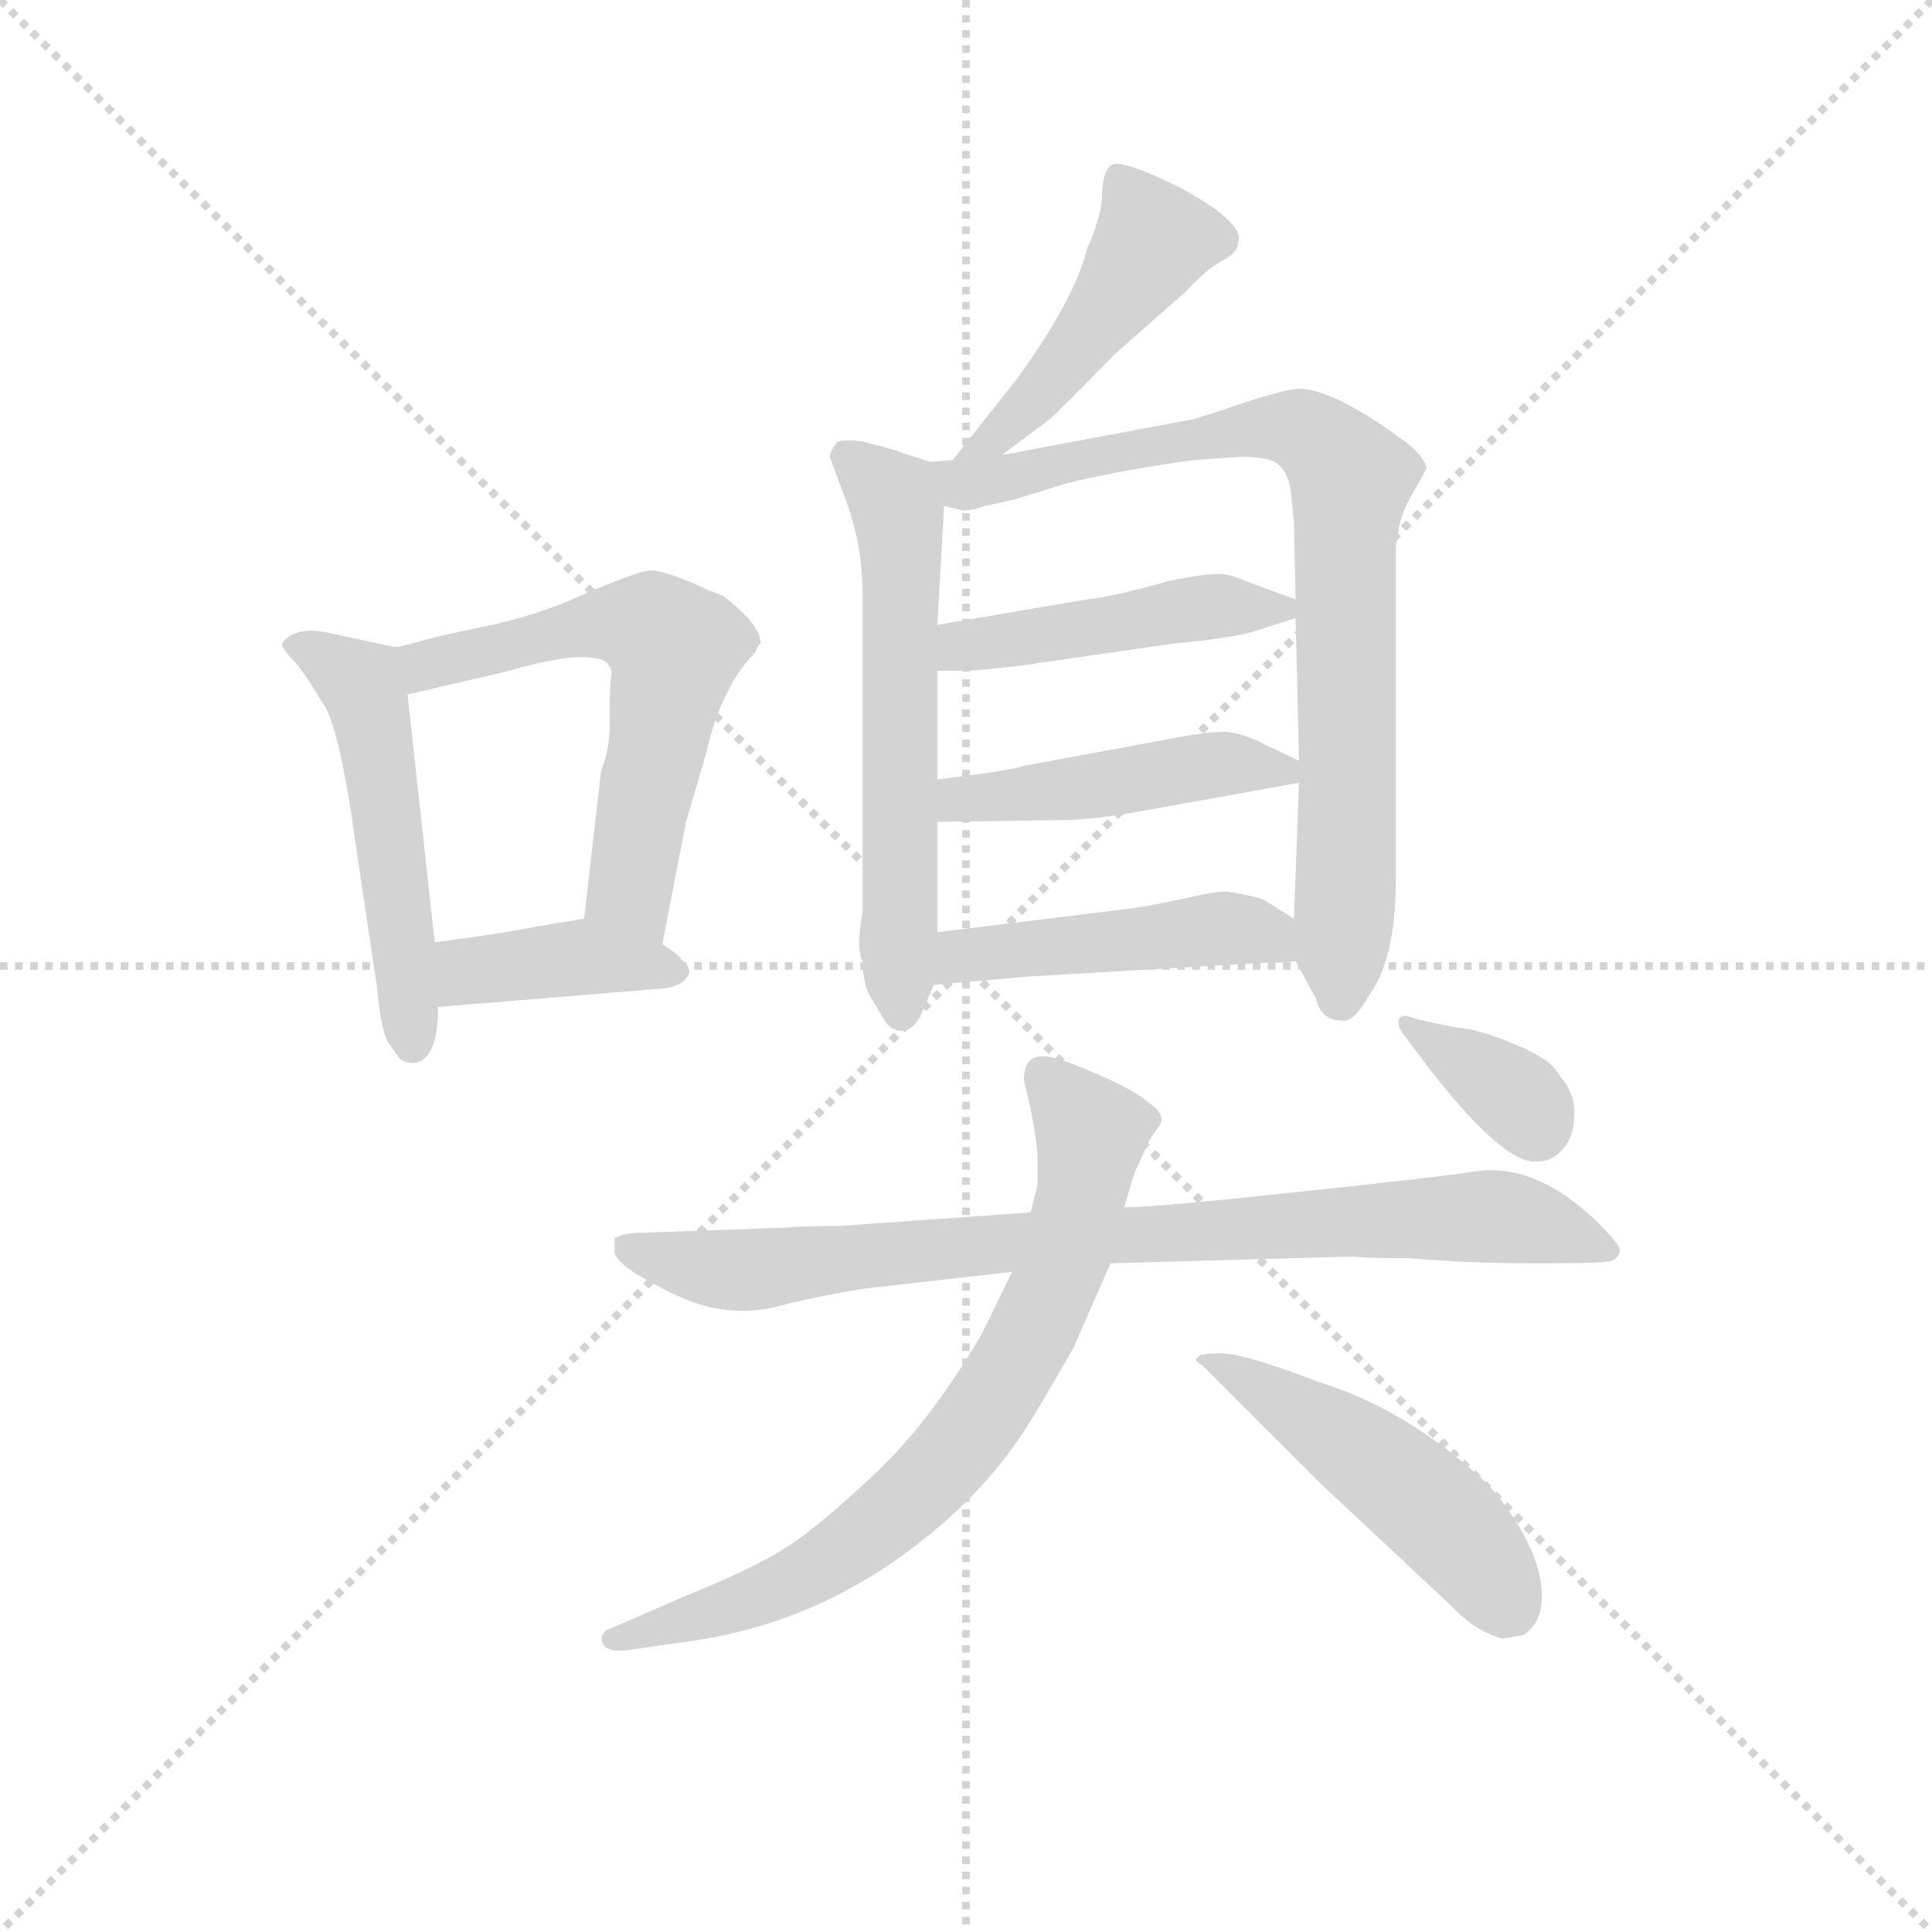 <svg version="1.1" viewBox="0 0 1024 1024" xmlns="http://www.w3.org/2000/svg">
  <g stroke="lightgray" stroke-dasharray="1,1" stroke-width="1" transform="scale(4, 4)">
    <line x1="0" y1="0" x2="256" y2="256"></line>
    <line x1="256" y1="0" x2="0" y2="256"></line>
    <line x1="128" y1="0" x2="128" y2="256"></line>
    <line x1="0" y1="128" x2="256" y2="128"></line>
  </g>
  <g transform="scale(0.9, -0.9) translate(50, -830)">
    <style type="text/css">
      
        @keyframes keyframes0 {
          from {
            stroke: blue;
            stroke-dashoffset: 515;
            stroke-width: 128;
          }
          63% {
            animation-timing-function: step-end;
            stroke: blue;
            stroke-dashoffset: 0;
            stroke-width: 128;
          }
          to {
            stroke: black;
            stroke-width: 1024;
          }
        }
        #make-me-a-hanzi-animation-0 {
          animation: keyframes0 0.669s both;
          animation-delay: 0s;
          animation-timing-function: linear;
        }
      
        @keyframes keyframes1 {
          from {
            stroke: blue;
            stroke-dashoffset: 593;
            stroke-width: 128;
          }
          66% {
            animation-timing-function: step-end;
            stroke: blue;
            stroke-dashoffset: 0;
            stroke-width: 128;
          }
          to {
            stroke: black;
            stroke-width: 1024;
          }
        }
        #make-me-a-hanzi-animation-1 {
          animation: keyframes1 0.733s both;
          animation-delay: 0.669s;
          animation-timing-function: linear;
        }
      
        @keyframes keyframes2 {
          from {
            stroke: blue;
            stroke-dashoffset: 394;
            stroke-width: 128;
          }
          56% {
            animation-timing-function: step-end;
            stroke: blue;
            stroke-dashoffset: 0;
            stroke-width: 128;
          }
          to {
            stroke: black;
            stroke-width: 1024;
          }
        }
        #make-me-a-hanzi-animation-2 {
          animation: keyframes2 0.571s both;
          animation-delay: 1.402s;
          animation-timing-function: linear;
        }
      
        @keyframes keyframes3 {
          from {
            stroke: blue;
            stroke-dashoffset: 468;
            stroke-width: 128;
          }
          60% {
            animation-timing-function: step-end;
            stroke: blue;
            stroke-dashoffset: 0;
            stroke-width: 128;
          }
          to {
            stroke: black;
            stroke-width: 1024;
          }
        }
        #make-me-a-hanzi-animation-3 {
          animation: keyframes3 0.631s both;
          animation-delay: 1.972s;
          animation-timing-function: linear;
        }
      
        @keyframes keyframes4 {
          from {
            stroke: blue;
            stroke-dashoffset: 596;
            stroke-width: 128;
          }
          66% {
            animation-timing-function: step-end;
            stroke: blue;
            stroke-dashoffset: 0;
            stroke-width: 128;
          }
          to {
            stroke: black;
            stroke-width: 1024;
          }
        }
        #make-me-a-hanzi-animation-4 {
          animation: keyframes4 0.735s both;
          animation-delay: 2.603s;
          animation-timing-function: linear;
        }
      
        @keyframes keyframes5 {
          from {
            stroke: blue;
            stroke-dashoffset: 819;
            stroke-width: 128;
          }
          73% {
            animation-timing-function: step-end;
            stroke: blue;
            stroke-dashoffset: 0;
            stroke-width: 128;
          }
          to {
            stroke: black;
            stroke-width: 1024;
          }
        }
        #make-me-a-hanzi-animation-5 {
          animation: keyframes5 0.917s both;
          animation-delay: 3.338s;
          animation-timing-function: linear;
        }
      
        @keyframes keyframes6 {
          from {
            stroke: blue;
            stroke-dashoffset: 458;
            stroke-width: 128;
          }
          60% {
            animation-timing-function: step-end;
            stroke: blue;
            stroke-dashoffset: 0;
            stroke-width: 128;
          }
          to {
            stroke: black;
            stroke-width: 1024;
          }
        }
        #make-me-a-hanzi-animation-6 {
          animation: keyframes6 0.623s both;
          animation-delay: 4.255s;
          animation-timing-function: linear;
        }
      
        @keyframes keyframes7 {
          from {
            stroke: blue;
            stroke-dashoffset: 458;
            stroke-width: 128;
          }
          60% {
            animation-timing-function: step-end;
            stroke: blue;
            stroke-dashoffset: 0;
            stroke-width: 128;
          }
          to {
            stroke: black;
            stroke-width: 1024;
          }
        }
        #make-me-a-hanzi-animation-7 {
          animation: keyframes7 0.623s both;
          animation-delay: 4.877s;
          animation-timing-function: linear;
        }
      
        @keyframes keyframes8 {
          from {
            stroke: blue;
            stroke-dashoffset: 465;
            stroke-width: 128;
          }
          60% {
            animation-timing-function: step-end;
            stroke: blue;
            stroke-dashoffset: 0;
            stroke-width: 128;
          }
          to {
            stroke: black;
            stroke-width: 1024;
          }
        }
        #make-me-a-hanzi-animation-8 {
          animation: keyframes8 0.628s both;
          animation-delay: 5.5s;
          animation-timing-function: linear;
        }
      
        @keyframes keyframes9 {
          from {
            stroke: blue;
            stroke-dashoffset: 843;
            stroke-width: 128;
          }
          73% {
            animation-timing-function: step-end;
            stroke: blue;
            stroke-dashoffset: 0;
            stroke-width: 128;
          }
          to {
            stroke: black;
            stroke-width: 1024;
          }
        }
        #make-me-a-hanzi-animation-9 {
          animation: keyframes9 0.936s both;
          animation-delay: 6.129s;
          animation-timing-function: linear;
        }
      
        @keyframes keyframes10 {
          from {
            stroke: blue;
            stroke-dashoffset: 740;
            stroke-width: 128;
          }
          71% {
            animation-timing-function: step-end;
            stroke: blue;
            stroke-dashoffset: 0;
            stroke-width: 128;
          }
          to {
            stroke: black;
            stroke-width: 1024;
          }
        }
        #make-me-a-hanzi-animation-10 {
          animation: keyframes10 0.852s both;
          animation-delay: 7.065s;
          animation-timing-function: linear;
        }
      
        @keyframes keyframes11 {
          from {
            stroke: blue;
            stroke-dashoffset: 488;
            stroke-width: 128;
          }
          61% {
            animation-timing-function: step-end;
            stroke: blue;
            stroke-dashoffset: 0;
            stroke-width: 128;
          }
          to {
            stroke: black;
            stroke-width: 1024;
          }
        }
        #make-me-a-hanzi-animation-11 {
          animation: keyframes11 0.647s both;
          animation-delay: 7.917s;
          animation-timing-function: linear;
        }
      
        @keyframes keyframes12 {
          from {
            stroke: blue;
            stroke-dashoffset: 353;
            stroke-width: 128;
          }
          53% {
            animation-timing-function: step-end;
            stroke: blue;
            stroke-dashoffset: 0;
            stroke-width: 128;
          }
          to {
            stroke: black;
            stroke-width: 1024;
          }
        }
        #make-me-a-hanzi-animation-12 {
          animation: keyframes12 0.537s both;
          animation-delay: 8.564s;
          animation-timing-function: linear;
        }
      
    </style>
    
      <path d="M 182 449 L 145 457 Q 124 462 116 451 Q 116 448 122 442 Q 128 436 140 416 Q 150 403 160 329 L 172 249 Q 174 226 178 217 L 185 207 Q 188 204 194 204 Q 208 206 208 237 L 206 275 L 190 421 C 187 448 187 448 182 449 Z" fill="lightgray"></path>
    
      <path d="M 340 274 L 354 346 L 366 387 Q 375 426 395 446 Q 396 450 398 451 Q 398 462 376 479 L 366 483 Q 340 495 332 494 Q 324 493 294 480 Q 265 467 235 461 Q 206 455 196 452 Q 186 449 182 449 C 153 443 161 414 190 421 L 246 434 Q 278 443 291 443 Q 304 443 307 440 Q 311 436 310 432 Q 309 427 309 409 Q 310 391 304 376 L 294 289 C 291 259 334 245 340 274 Z" fill="lightgray"></path>
    
      <path d="M 208 237 L 342 248 Q 352 250 354 254 Q 359 259 351 265 Q 352 266 340 274 C 315 291 313 292 294 289 L 264 284 Q 250 281 206 275 C 176 271 178 235 208 237 Z" fill="lightgray"></path>
    
      <path d="M 540 562 L 568 583 Q 574 588 606 621 L 648 658 Q 660 671 669 676 Q 679 681 679 687 Q 684 698 646 719 Q 612 736 605 733 Q 599 730 599 713 Q 598 701 590 683 Q 583 654 549 607 L 511 559 C 492 535 516 544 540 562 Z" fill="lightgray"></path>
    
      <path d="M 458 479 L 458 293 Q 454 271 458 264 Q 458 252 462 244 L 471 229 Q 473 225 479 223 Q 488 222 493 234 L 500 250 L 502 281 L 502 346 L 502 371 L 502 435 L 502 462 L 506 532 C 507 555 507 555 498 558 L 479 564 Q 478 565 458 570 Q 442 572 442 568 Q 438 563 439 560 L 449 533 Q 458 508 458 479 Z" fill="lightgray"></path>
    
      <path d="M 713 264 L 725 242 Q 728 229 740 229 Q 747 227 757 245 Q 772 266 772 312 L 772 508 L 774 520 Q 776 530 784 543 L 790 554 Q 790 559 780 568 Q 739 599 717 601 Q 712 602 686 594 Q 660 585 652 583 L 540 562 L 511 559 L 498 558 C 468 555 476 535 506 532 L 515 530 Q 518 528 530 532 L 548 536 L 577 545 Q 604 552 652 559 L 681 561 Q 697 561 702 557 Q 708 553 710 542 L 712 523 L 713 477 L 713 466 L 715 382 L 715 369 L 712 289 L 713 264 Z" fill="lightgray"></path>
    
      <path d="M 502 435 L 519 435 Q 525 435 551 438 L 641 451 Q 674 454 688 458 L 713 466 C 729 471 729 471 713 477 L 683 488 Q 675 492 667 492 Q 659 492 639 488 Q 603 478 590 477 L 502 462 C 472 457 472 435 502 435 Z" fill="lightgray"></path>
    
      <path d="M 502 346 L 574 347 Q 594 347 626 353 L 715 369 C 735 373 735 373 715 382 L 696 391 Q 683 398 672 399 Q 661 399 645 396 L 553 379 Q 544 376 502 371 C 472 367 472 346 502 346 Z" fill="lightgray"></path>
    
      <path d="M 500 250 L 557 255 L 694 263 Q 707 263 713 264 C 743 267 737 273 712 289 L 696 299 Q 692 302 672 305 Q 666 305 648 301 Q 630 297 616 295 L 502 281 C 472 277 470 247 500 250 Z" fill="lightgray"></path>
    
      <path d="M 557 116 L 444 108 Q 424 108 412 107 L 328 104 Q 318 104 312 101 L 312 93 Q 312 86 335 74 Q 358 61 375 59 Q 393 56 413 62 Q 434 67 458 71 L 546 81 L 604 86 L 746 90 Q 758 89 780 89 Q 816 86 853 86 Q 891 86 896 87 Q 902 87 904 93 Q 905 96 891 110 Q 854 146 818 140 Q 799 137 714 128 Q 630 119 612 119 L 557 116 Z" fill="lightgray"></path>
    
      <path d="M 553 194 L 557 177 Q 561 155 561 149 L 561 132 L 557 116 L 546 81 L 528 44 Q 496 -10 463 -40 Q 431 -70 412 -82 Q 393 -94 351 -111 L 312 -128 Q 302 -131 305 -138 Q 308 -143 318 -142 L 353 -137 Q 430 -127 492 -78 Q 527 -51 551 -16 Q 561 -1 582 36 L 604 86 L 612 119 L 618 139 L 624 152 Q 626 158 632 166 Q 638 173 626 181 Q 618 188 595 198 Q 572 208 564 208 Q 553 208 553 194 Z" fill="lightgray"></path>
    
      <path d="M 658 26 L 727 -43 L 805 -116 Q 819 -131 835 -135 L 847 -133 Q 858 -126 858 -110 Q 858 -94 848 -75 Q 838 -57 826 -44 Q 779 0 727 16 Q 683 33 669 33 Q 656 33 656 31 Q 652 29 658 26 Z" fill="lightgray"></path>
    
      <path d="M 856 146 Q 864 146 870 153 Q 877 160 877 173 Q 878 186 868 197 Q 864 206 842 215 Q 821 224 807 225 Q 786 229 781 231 Q 776 233 774 230 Q 772 226 778 219 L 793 199 Q 837 143 856 146 Z" fill="lightgray"></path>
    
    
      <clipPath id="make-me-a-hanzi-clip-0">
        <path d="M 182 449 L 145 457 Q 124 462 116 451 Q 116 448 122 442 Q 128 436 140 416 Q 150 403 160 329 L 172 249 Q 174 226 178 217 L 185 207 Q 188 204 194 204 Q 208 206 208 237 L 206 275 L 190 421 C 187 448 187 448 182 449 Z"></path>
      </clipPath>
      <path clip-path="url(#make-me-a-hanzi-clip-0)" d="M 124 450 L 159 431 L 168 411 L 193 215" fill="none" id="make-me-a-hanzi-animation-0" stroke-dasharray="387 774" stroke-linecap="round"></path>
    
      <clipPath id="make-me-a-hanzi-clip-1">
        <path d="M 340 274 L 354 346 L 366 387 Q 375 426 395 446 Q 396 450 398 451 Q 398 462 376 479 L 366 483 Q 340 495 332 494 Q 324 493 294 480 Q 265 467 235 461 Q 206 455 196 452 Q 186 449 182 449 C 153 443 161 414 190 421 L 246 434 Q 278 443 291 443 Q 304 443 307 440 Q 311 436 310 432 Q 309 427 309 409 Q 310 391 304 376 L 294 289 C 291 259 334 245 340 274 Z"></path>
      </clipPath>
      <path clip-path="url(#make-me-a-hanzi-clip-1)" d="M 190 444 L 208 439 L 313 463 L 335 460 L 344 452 L 346 437 L 321 306 L 336 282" fill="none" id="make-me-a-hanzi-animation-1" stroke-dasharray="465 930" stroke-linecap="round"></path>
    
      <clipPath id="make-me-a-hanzi-clip-2">
        <path d="M 208 237 L 342 248 Q 352 250 354 254 Q 359 259 351 265 Q 352 266 340 274 C 315 291 313 292 294 289 L 264 284 Q 250 281 206 275 C 176 271 178 235 208 237 Z"></path>
      </clipPath>
      <path clip-path="url(#make-me-a-hanzi-clip-2)" d="M 215 244 L 225 257 L 252 262 L 293 266 L 345 257" fill="none" id="make-me-a-hanzi-animation-2" stroke-dasharray="266 532" stroke-linecap="round"></path>
    
      <clipPath id="make-me-a-hanzi-clip-3">
        <path d="M 540 562 L 568 583 Q 574 588 606 621 L 648 658 Q 660 671 669 676 Q 679 681 679 687 Q 684 698 646 719 Q 612 736 605 733 Q 599 730 599 713 Q 598 701 590 683 Q 583 654 549 607 L 511 559 C 492 535 516 544 540 562 Z"></path>
      </clipPath>
      <path clip-path="url(#make-me-a-hanzi-clip-3)" d="M 609 726 L 629 688 L 575 612 L 538 574 L 518 563" fill="none" id="make-me-a-hanzi-animation-3" stroke-dasharray="340 680" stroke-linecap="round"></path>
    
      <clipPath id="make-me-a-hanzi-clip-4">
        <path d="M 458 479 L 458 293 Q 454 271 458 264 Q 458 252 462 244 L 471 229 Q 473 225 479 223 Q 488 222 493 234 L 500 250 L 502 281 L 502 346 L 502 371 L 502 435 L 502 462 L 506 532 C 507 555 507 555 498 558 L 479 564 Q 478 565 458 570 Q 442 572 442 568 Q 438 563 439 560 L 449 533 Q 458 508 458 479 Z"></path>
      </clipPath>
      <path clip-path="url(#make-me-a-hanzi-clip-4)" d="M 449 561 L 477 535 L 479 526 L 480 233" fill="none" id="make-me-a-hanzi-animation-4" stroke-dasharray="468 936" stroke-linecap="round"></path>
    
      <clipPath id="make-me-a-hanzi-clip-5">
        <path d="M 713 264 L 725 242 Q 728 229 740 229 Q 747 227 757 245 Q 772 266 772 312 L 772 508 L 774 520 Q 776 530 784 543 L 790 554 Q 790 559 780 568 Q 739 599 717 601 Q 712 602 686 594 Q 660 585 652 583 L 540 562 L 511 559 L 498 558 C 468 555 476 535 506 532 L 515 530 Q 518 528 530 532 L 548 536 L 577 545 Q 604 552 652 559 L 681 561 Q 697 561 702 557 Q 708 553 710 542 L 712 523 L 713 477 L 713 466 L 715 382 L 715 369 L 712 289 L 713 264 Z"></path>
      </clipPath>
      <path clip-path="url(#make-me-a-hanzi-clip-5)" d="M 505 553 L 521 545 L 701 580 L 717 576 L 740 556 L 746 548 L 739 243" fill="none" id="make-me-a-hanzi-animation-5" stroke-dasharray="691 1382" stroke-linecap="round"></path>
    
      <clipPath id="make-me-a-hanzi-clip-6">
        <path d="M 502 435 L 519 435 Q 525 435 551 438 L 641 451 Q 674 454 688 458 L 713 466 C 729 471 729 471 713 477 L 683 488 Q 675 492 667 492 Q 659 492 639 488 Q 603 478 590 477 L 502 462 C 472 457 472 435 502 435 Z"></path>
      </clipPath>
      <path clip-path="url(#make-me-a-hanzi-clip-6)" d="M 506 442 L 526 452 L 635 469 L 704 472" fill="none" id="make-me-a-hanzi-animation-6" stroke-dasharray="330 660" stroke-linecap="round"></path>
    
      <clipPath id="make-me-a-hanzi-clip-7">
        <path d="M 502 346 L 574 347 Q 594 347 626 353 L 715 369 C 735 373 735 373 715 382 L 696 391 Q 683 398 672 399 Q 661 399 645 396 L 553 379 Q 544 376 502 371 C 472 367 472 346 502 346 Z"></path>
      </clipPath>
      <path clip-path="url(#make-me-a-hanzi-clip-7)" d="M 509 352 L 516 360 L 655 379 L 706 376" fill="none" id="make-me-a-hanzi-animation-7" stroke-dasharray="330 660" stroke-linecap="round"></path>
    
      <clipPath id="make-me-a-hanzi-clip-8">
        <path d="M 500 250 L 557 255 L 694 263 Q 707 263 713 264 C 743 267 737 273 712 289 L 696 299 Q 692 302 672 305 Q 666 305 648 301 Q 630 297 616 295 L 502 281 C 472 277 470 247 500 250 Z"></path>
      </clipPath>
      <path clip-path="url(#make-me-a-hanzi-clip-8)" d="M 507 257 L 525 269 L 659 283 L 690 281 L 709 270" fill="none" id="make-me-a-hanzi-animation-8" stroke-dasharray="337 674" stroke-linecap="round"></path>
    
      <clipPath id="make-me-a-hanzi-clip-9">
        <path d="M 557 116 L 444 108 Q 424 108 412 107 L 328 104 Q 318 104 312 101 L 312 93 Q 312 86 335 74 Q 358 61 375 59 Q 393 56 413 62 Q 434 67 458 71 L 546 81 L 604 86 L 746 90 Q 758 89 780 89 Q 816 86 853 86 Q 891 86 896 87 Q 902 87 904 93 Q 905 96 891 110 Q 854 146 818 140 Q 799 137 714 128 Q 630 119 612 119 L 557 116 Z"></path>
      </clipPath>
      <path clip-path="url(#make-me-a-hanzi-clip-9)" d="M 317 97 L 350 86 L 392 82 L 606 103 L 827 114 L 873 105 L 897 93" fill="none" id="make-me-a-hanzi-animation-9" stroke-dasharray="715 1430" stroke-linecap="round"></path>
    
      <clipPath id="make-me-a-hanzi-clip-10">
        <path d="M 553 194 L 557 177 Q 561 155 561 149 L 561 132 L 557 116 L 546 81 L 528 44 Q 496 -10 463 -40 Q 431 -70 412 -82 Q 393 -94 351 -111 L 312 -128 Q 302 -131 305 -138 Q 308 -143 318 -142 L 353 -137 Q 430 -127 492 -78 Q 527 -51 551 -16 Q 561 -1 582 36 L 604 86 L 612 119 L 618 139 L 624 152 Q 626 158 632 166 Q 638 173 626 181 Q 618 188 595 198 Q 572 208 564 208 Q 553 208 553 194 Z"></path>
      </clipPath>
      <path clip-path="url(#make-me-a-hanzi-clip-10)" d="M 564 197 L 593 163 L 583 109 L 554 39 L 511 -27 L 472 -64 L 413 -104 L 313 -136" fill="none" id="make-me-a-hanzi-animation-10" stroke-dasharray="612 1224" stroke-linecap="round"></path>
    
      <clipPath id="make-me-a-hanzi-clip-11">
        <path d="M 658 26 L 727 -43 L 805 -116 Q 819 -131 835 -135 L 847 -133 Q 858 -126 858 -110 Q 858 -94 848 -75 Q 838 -57 826 -44 Q 779 0 727 16 Q 683 33 669 33 Q 656 33 656 31 Q 652 29 658 26 Z"></path>
      </clipPath>
      <path clip-path="url(#make-me-a-hanzi-clip-11)" d="M 663 31 L 789 -55 L 818 -85 L 838 -117" fill="none" id="make-me-a-hanzi-animation-11" stroke-dasharray="360 720" stroke-linecap="round"></path>
    
      <clipPath id="make-me-a-hanzi-clip-12">
        <path d="M 856 146 Q 864 146 870 153 Q 877 160 877 173 Q 878 186 868 197 Q 864 206 842 215 Q 821 224 807 225 Q 786 229 781 231 Q 776 233 774 230 Q 772 226 778 219 L 793 199 Q 837 143 856 146 Z"></path>
      </clipPath>
      <path clip-path="url(#make-me-a-hanzi-clip-12)" d="M 778 225 L 839 188 L 854 167" fill="none" id="make-me-a-hanzi-animation-12" stroke-dasharray="225 450" stroke-linecap="round"></path>
    
  </g>
</svg>